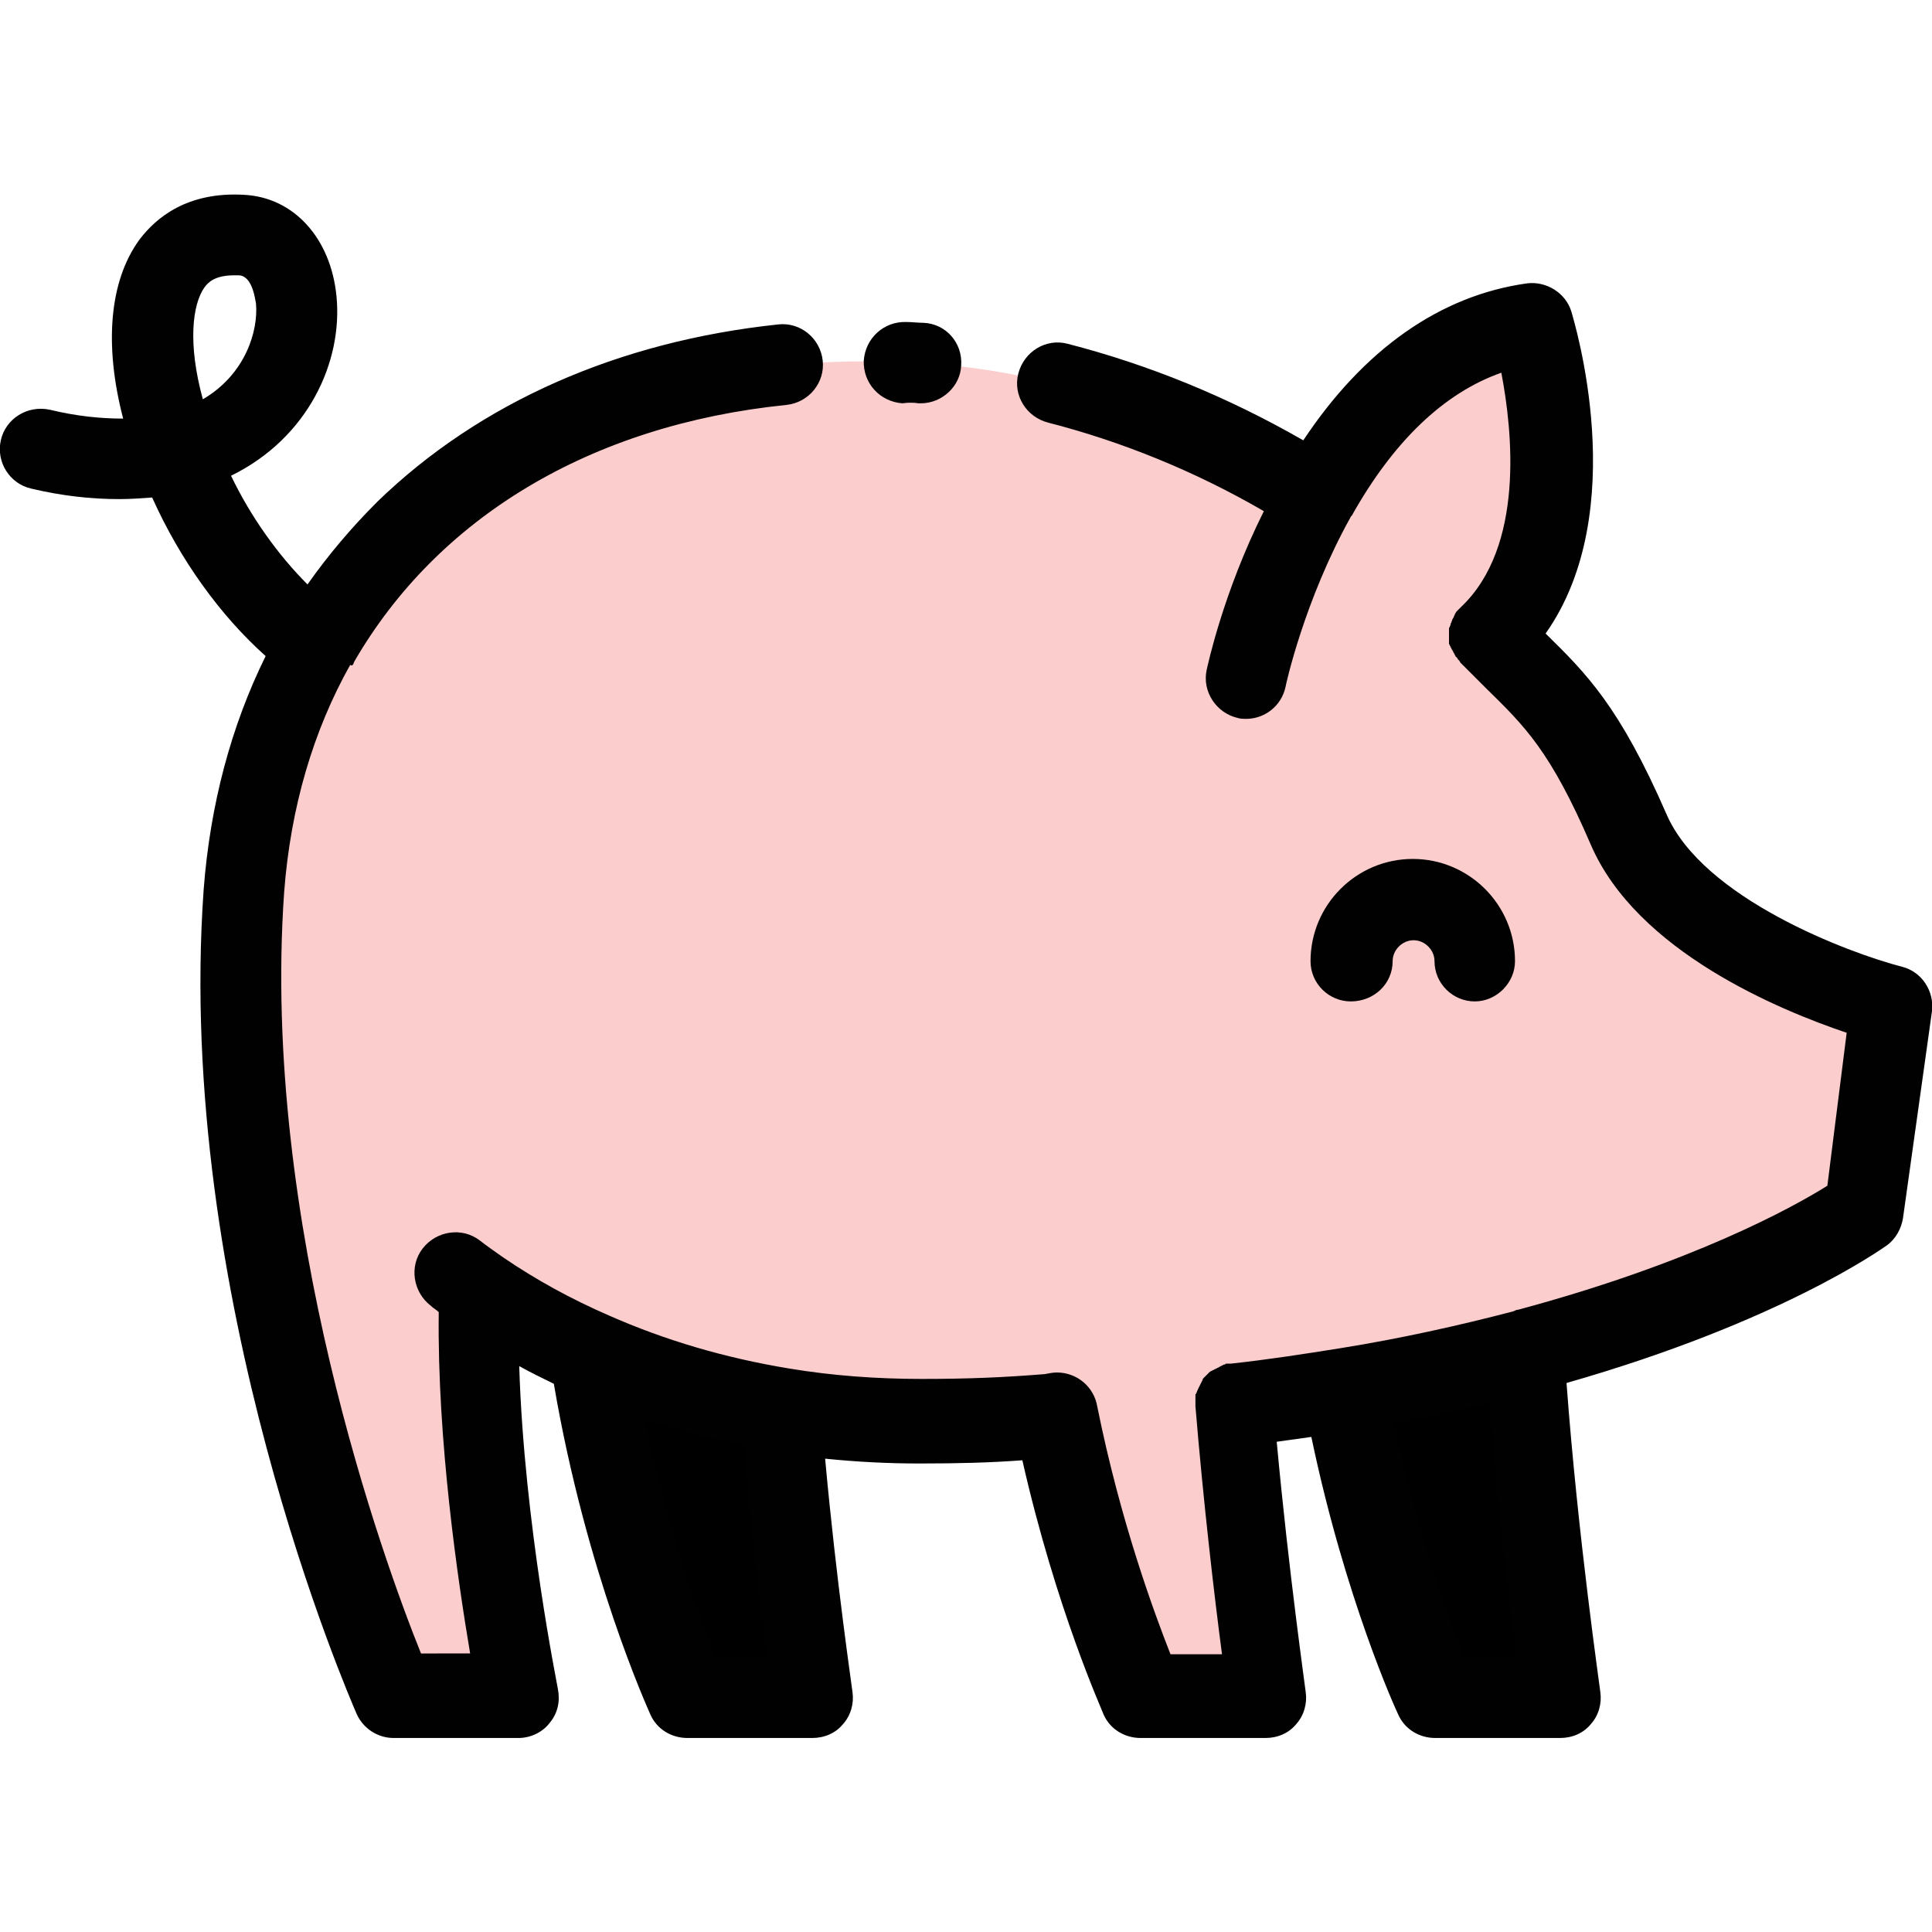 <?xml version="1.0" encoding="utf-8"?>
<!-- Generator: Adobe Illustrator 25.1.0, SVG Export Plug-In . SVG Version: 6.00 Build 0)  -->
<svg version="1.1" id="Layer_1" xmlns="http://www.w3.org/2000/svg" xmlns:xlink="http://www.w3.org/1999/xlink" x="0px" y="0px"
	 viewBox="0 0 24 24" style="enable-background:new 0 0 24 24;" xml:space="preserve">
<style type="text/css">
	.pigIcon0{fill:#F8AFAD;}
	.pigIcon1{fill:#FBCDCC;}
	.pigIcon2{fill:#010101;}
</style>
<g>
	<path class="st0" d="M10.11,21.08H8.56c0,0-0.82-1.79-1.21-4.25c0.73,0.32,1.52,0.55,2.36,0.69v0
		C9.86,19.36,10.11,21.08,10.11,21.08z"/>
	<path class="st0" d="M19.41,21.08h-1.55c0,0-0.73-1.59-1.13-3.81c0.83-0.14,1.57-0.3,2.23-0.48
		C19.09,18.86,19.41,21.08,19.41,21.08z"/>
</g>
<path class="pigIcon1" d="M5.96,16.08c-0.08,2.26,0.49,5.01,0.49,5.01H4.9c0,0-2.22-5.02-1.86-10c0.3-4.16,3.66-6.87,8.41-6.58
	c1.71,0.1,3.42,0.73,4.91,1.66c0.55-0.99,1.41-1.97,2.68-2.14c0,0,0.82,2.6-0.52,3.88c0.67,0.69,1.07,0.91,1.73,2.41
	c0.65,1.51,3.27,2.18,3.27,2.18l-0.33,2.55c0,0-1.34,0.98-4.21,1.74c-0.66,0.18-1.41,0.34-2.23,0.48c-0.44,0.07-0.9,0.14-1.38,0.19
	c0.15,1.85,0.4,3.62,0.4,3.62H14.2c0,0-0.66-1.44-1.07-3.49l-0.1,0.02c-0.56,0.05-1.02,0.06-1.59,0.06c-0.59,0-1.17-0.05-1.73-0.14
	c-0.84-0.14-1.63-0.37-2.36-0.69C6.86,16.62,6.39,16.37,5.96,16.08z"/>
<path class="pigIcon2" d="M11.41,5.01c0.01,0,0.02,0,0.03,0c0.26,0,0.49-0.21,0.5-0.47c0.02-0.28-0.19-0.52-0.47-0.53
	c-0.07,0-0.14-0.01-0.21-0.01c-0.28-0.01-0.51,0.2-0.53,0.48c-0.01,0.28,0.2,0.51,0.48,0.53C11.28,5,11.35,5,11.41,5.01z"/>
<path class="pigIcon2" d="M17.3,11.94c0-0.14,0.12-0.26,0.26-0.26c0.14,0,0.26,0.12,0.26,0.26c0,0.28,0.23,0.5,0.5,0.5s0.5-0.23,0.5-0.5
	c0-0.7-0.57-1.27-1.27-1.27c-0.7,0-1.27,0.57-1.27,1.27c0,0.28,0.23,0.5,0.5,0.5C17.07,12.44,17.3,12.22,17.3,11.94z"/>
<path class="pigIcon2" d="M0.62,5.09C0.34,5.03,0.07,5.2,0.01,5.47c-0.06,0.27,0.11,0.54,0.38,0.6c0.38,0.09,0.74,0.13,1.09,0.13
	c0.14,0,0.28-0.01,0.41-0.02C2.24,6.96,2.74,7.65,3.3,8.15C2.87,9.02,2.61,10,2.53,11.05c-0.36,5.05,1.81,10.03,1.9,10.24
	c0.08,0.18,0.26,0.3,0.46,0.3h1.55c0.15,0,0.3-0.07,0.39-0.19c0.1-0.12,0.13-0.27,0.1-0.42c0-0.02-0.42-2.05-0.48-4.01
	c0.14,0.08,0.29,0.15,0.43,0.22c0.4,2.35,1.17,4.04,1.2,4.11c0.08,0.18,0.26,0.29,0.46,0.29h1.55c0.15,0,0.29-0.06,0.38-0.17
	c0.1-0.11,0.14-0.26,0.12-0.4c0-0.02-0.2-1.36-0.34-2.9c0.39,0.04,0.78,0.06,1.17,0.06c0.49,0,0.88-0.01,1.28-0.04
	c0.42,1.85,0.99,3.1,1.01,3.16c0.08,0.18,0.26,0.29,0.46,0.29h1.55c0.15,0,0.29-0.06,0.38-0.17c0.1-0.11,0.14-0.26,0.12-0.4
	c0-0.02-0.21-1.48-0.36-3.11c0.15-0.02,0.29-0.04,0.43-0.06c0.42,2.01,1.05,3.39,1.08,3.45c0.08,0.18,0.26,0.29,0.46,0.29h1.55
	c0.15,0,0.29-0.06,0.38-0.17c0.1-0.11,0.14-0.26,0.12-0.4c0-0.02-0.28-1.94-0.42-3.84c2.66-0.76,3.92-1.67,3.98-1.71
	c0.11-0.08,0.18-0.21,0.2-0.34L24,12.56c0.03-0.25-0.13-0.49-0.37-0.55c-0.66-0.17-2.48-0.85-2.93-1.9
	c-0.58-1.33-0.99-1.74-1.5-2.24c1.08-1.53,0.35-3.89,0.32-4c-0.07-0.23-0.31-0.38-0.55-0.35c-1.08,0.15-2.03,0.82-2.78,1.95
	c-0.94-0.54-1.92-0.94-2.93-1.2c-0.27-0.07-0.54,0.1-0.61,0.37c-0.07,0.27,0.1,0.54,0.37,0.61c0.9,0.23,1.82,0.6,2.68,1.1
	C15.19,7.37,15,8.28,14.99,8.32c-0.06,0.27,0.12,0.54,0.39,0.6c0.03,0.01,0.07,0.01,0.1,0.01c0.23,0,0.44-0.16,0.49-0.4
	c0-0.01,0.23-1.07,0.81-2.11c0,0,0-0.01,0.01-0.01c0.52-0.93,1.15-1.53,1.86-1.78c0.14,0.73,0.29,2.16-0.5,2.91c0,0,0,0,0,0
	c0,0,0,0,0,0c-0.01,0.01-0.01,0.01-0.02,0.02c-0.01,0.01-0.01,0.01-0.02,0.02c-0.01,0.01-0.01,0.01-0.02,0.02
	c0,0.01-0.01,0.01-0.01,0.02c-0.01,0.01-0.01,0.02-0.01,0.02c0,0.01-0.01,0.01-0.01,0.02c0,0.01-0.01,0.02-0.01,0.02
	c0,0.01-0.01,0.01-0.01,0.02c0,0.01-0.01,0.02-0.01,0.03c0,0.01-0.01,0.01-0.01,0.02c0,0.01,0,0.02-0.01,0.03
	c0,0.01,0,0.01-0.01,0.02c0,0.01,0,0.02,0,0.03c0,0.01,0,0.01,0,0.02c0,0.01,0,0.02,0,0.03c0,0.01,0,0.01,0,0.02
	c0,0.01,0,0.02,0,0.03c0,0.01,0,0.02,0,0.02c0,0.01,0,0.02,0,0.02c0,0.01,0,0.02,0,0.02c0,0.01,0,0.02,0.01,0.02
	c0,0.01,0,0.02,0.01,0.02c0,0.01,0,0.02,0.01,0.02c0,0.01,0,0.02,0.01,0.02c0,0.01,0.01,0.02,0.01,0.02c0,0.01,0.01,0.02,0.01,0.02
	c0,0.01,0.01,0.01,0.01,0.02c0,0.01,0.01,0.01,0.01,0.02c0,0.01,0.01,0.01,0.02,0.02c0,0.01,0.01,0.01,0.01,0.02
	c0.01,0.01,0.01,0.01,0.02,0.02c0,0.01,0.01,0.01,0.01,0.02c0,0,0,0,0,0c0,0,0,0,0,0c0.12,0.12,0.22,0.22,0.32,0.32
	c0.48,0.47,0.8,0.78,1.3,1.94c0.57,1.33,2.35,2.06,3.18,2.34l-0.24,1.9c-0.43,0.27-1.68,0.96-3.84,1.54c-0.02,0-0.04,0.01-0.06,0.02
	c-0.69,0.18-1.41,0.34-2.16,0.46c-0.44,0.07-0.89,0.14-1.35,0.19c-0.01,0-0.01,0-0.02,0c-0.01,0-0.02,0-0.03,0
	c-0.01,0-0.02,0-0.02,0.01c-0.01,0-0.02,0-0.03,0.01c-0.01,0-0.02,0.01-0.02,0.01c-0.01,0-0.02,0.01-0.02,0.01
	c-0.01,0-0.01,0.01-0.02,0.01c-0.01,0-0.01,0.01-0.02,0.01c-0.01,0-0.01,0.01-0.02,0.01c-0.01,0-0.01,0.01-0.02,0.01
	c-0.01,0-0.01,0.01-0.02,0.01c-0.01,0-0.01,0.01-0.02,0.01c-0.01,0.01-0.01,0.01-0.02,0.02c-0.01,0.01-0.01,0.01-0.02,0.02
	c-0.01,0.01-0.01,0.01-0.02,0.02c-0.01,0.01-0.01,0.01-0.02,0.02c-0.01,0.01-0.01,0.01-0.01,0.02c0,0.01-0.01,0.01-0.01,0.02
	c0,0.01-0.01,0.01-0.01,0.02c0,0.01-0.01,0.01-0.01,0.02c0,0.01-0.01,0.01-0.01,0.02c0,0.01-0.01,0.01-0.01,0.02
	c0,0.01-0.01,0.01-0.01,0.02c0,0.01-0.01,0.02-0.01,0.02c0,0.01,0,0.02-0.01,0.02c0,0.01,0,0.02-0.01,0.02c0,0.01,0,0.02,0,0.02
	c0,0.01,0,0.02,0,0.02c0,0.01,0,0.02,0,0.03c0,0.01,0,0.02,0,0.03c0,0.01,0,0.02,0,0.03c0,0.01,0,0.01,0,0.02
	c0.1,1.21,0.24,2.4,0.33,3.08h-0.64c-0.2-0.51-0.62-1.64-0.91-3.08c-0.04-0.24-0.25-0.42-0.5-0.42c-0.05,0-0.1,0.01-0.15,0.02
	c-0.5,0.04-0.93,0.06-1.53,0.06c-0.56,0-1.11-0.04-1.65-0.13c-0.79-0.13-1.54-0.35-2.24-0.66c-0.46-0.2-0.9-0.44-1.31-0.72
	c-0.1-0.07-0.2-0.14-0.29-0.21c-0.22-0.17-0.54-0.12-0.71,0.1c-0.17,0.22-0.12,0.54,0.1,0.71c0.03,0.03,0.07,0.05,0.1,0.08
	c-0.02,1.6,0.24,3.35,0.39,4.24H5.23c-0.46-1.14-1.99-5.35-1.7-9.46c0.08-1.05,0.36-2,0.82-2.82c0,0,0,0,0,0
	C4.38,8.28,4.39,8.25,4.4,8.22c1.03-1.78,2.92-2.94,5.37-3.19c0.28-0.03,0.48-0.28,0.45-0.55c-0.03-0.28-0.28-0.48-0.55-0.45
	C7.68,4.24,5.96,5,4.69,6.23C4.37,6.55,4.08,6.89,3.82,7.26C3.46,6.9,3.12,6.43,2.87,5.91c0.96-0.47,1.39-1.42,1.31-2.23
	C4.11,2.96,3.65,2.45,3.03,2.42c-0.7-0.04-1.09,0.28-1.3,0.56c-0.37,0.51-0.44,1.3-0.2,2.22C1.25,5.2,0.95,5.17,0.62,5.09z
	 M18.19,20.58c-0.2-0.49-0.59-1.55-0.87-2.9c0.4-0.07,0.79-0.16,1.18-0.25c0.1,1.24,0.24,2.46,0.34,3.15H18.19z M8.89,20.58
	c-0.2-0.49-0.59-1.57-0.88-2.95c0.4,0.13,0.81,0.24,1.23,0.33c0.09,1.05,0.21,2.03,0.29,2.63L8.89,20.58L8.89,20.58z M2.54,3.57
	C2.59,3.5,2.68,3.42,2.91,3.42c0.02,0,0.04,0,0.06,0c0.17,0.01,0.2,0.31,0.21,0.35c0.03,0.34-0.13,0.88-0.66,1.19
	C2.33,4.27,2.39,3.78,2.54,3.57z"/>
</svg>
